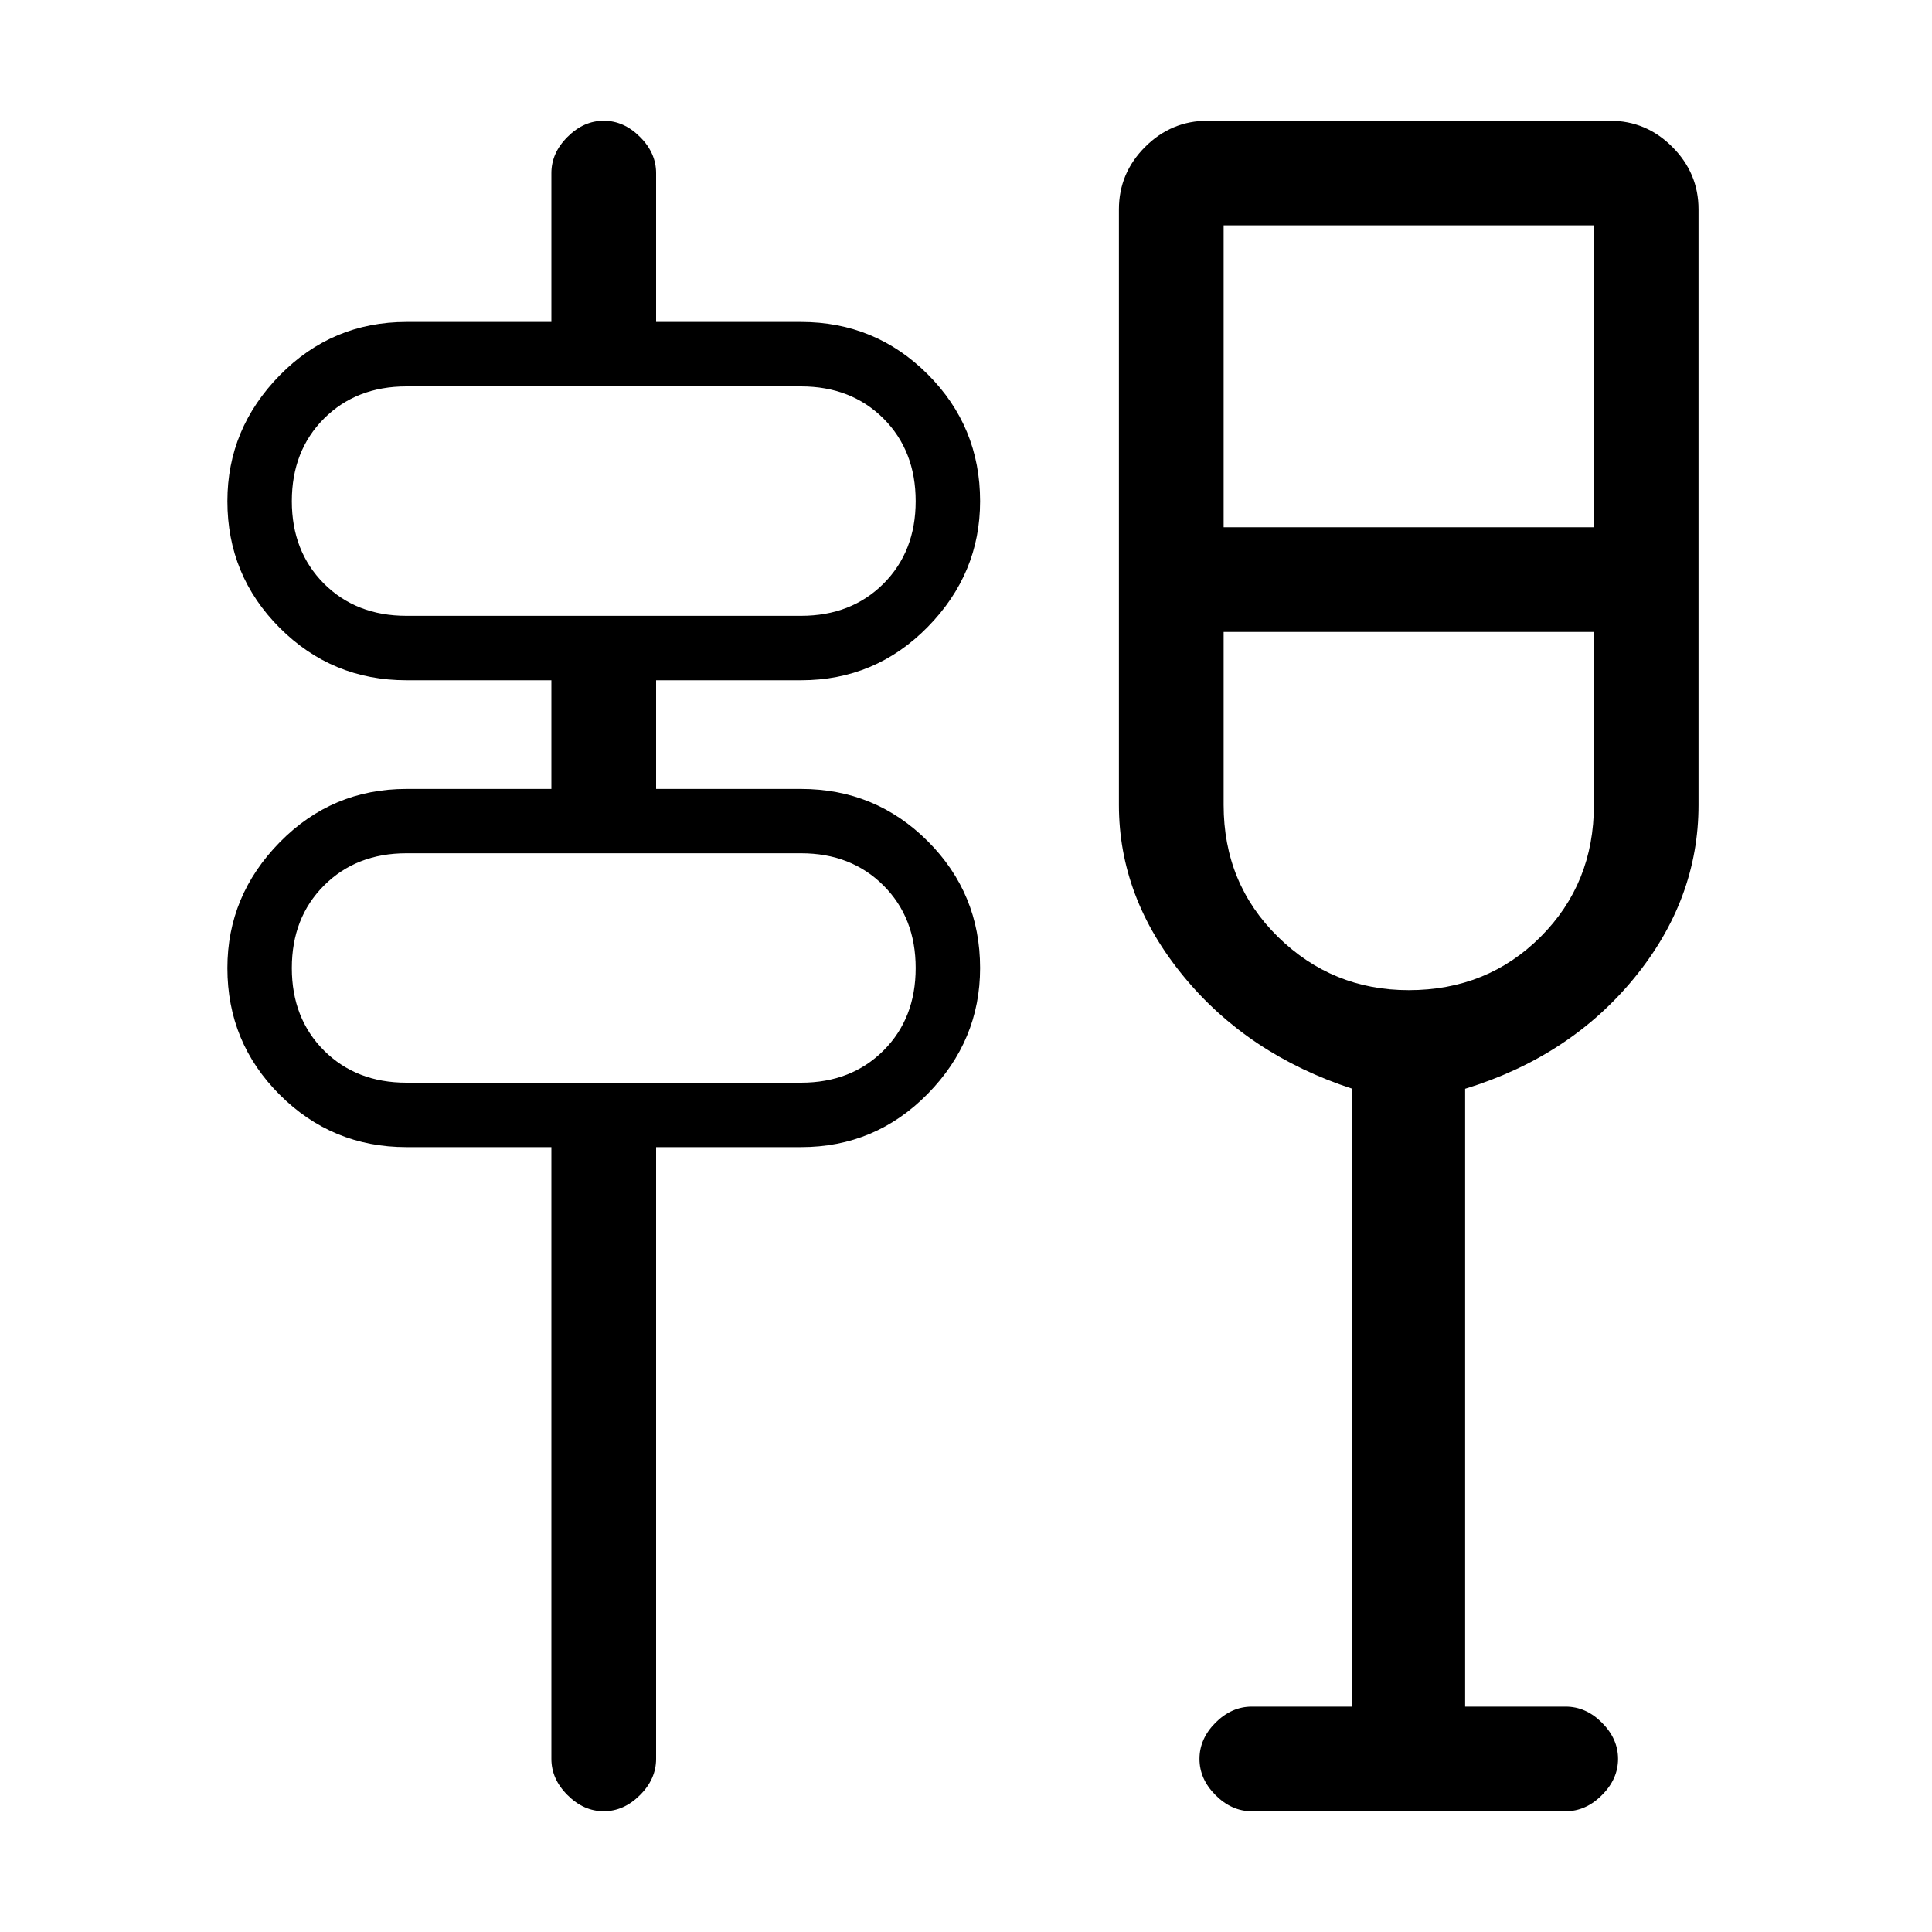 <svg xmlns="http://www.w3.org/2000/svg" height="20" width="20"><path d="M5.708 18.208v-6.333h-1.5q-.77 0-1.312-.542-.542-.541-.542-1.312 0-.75.542-1.302t1.312-.552h1.5V7.042h-1.5q-.77 0-1.312-.542t-.542-1.312q0-.75.542-1.303.542-.552 1.312-.552h1.5V1.792q0-.209.167-.375.167-.167.375-.167t.375.167q.167.166.167.375v1.541h1.5q.77 0 1.312.542t.542 1.313q0 .75-.542 1.302t-1.312.552h-1.5v1.125h1.5q.77 0 1.312.541.542.542.542 1.313 0 .75-.542 1.302t-1.312.552h-1.5v6.333q0 .209-.167.375-.167.167-.375.167t-.375-.167q-.167-.166-.167-.375Zm-1.5-7h4.084q.52 0 .854-.333.333-.333.333-.854 0-.521-.333-.854-.334-.334-.854-.334H4.208q-.52 0-.854.334-.333.333-.333.854 0 .521.333.854.334.333.854.333Zm0-4.833h4.084q.52 0 .854-.333.333-.334.333-.854 0-.521-.333-.855Q8.812 4 8.292 4H4.208q-.52 0-.854.333-.333.334-.333.855 0 .52.333.854.334.333.854.333ZM14 17.667v-6.396q-1.083-.354-1.75-1.167-.667-.812-.667-1.771V2.167q0-.375.271-.646t.646-.271h4.167q.375 0 .645.271.271.271.271.646v6.166q0 .979-.666 1.792-.667.813-1.75 1.146v6.396h1.041q.209 0 .375.166.167.167.167.375 0 .209-.167.375-.166.167-.375.167h-3.25q-.208 0-.375-.167-.166-.166-.166-.375 0-.208.166-.375.167-.166.375-.166Zm.583-7.417q.813 0 1.365-.552t.552-1.365V6.542h-3.833v1.791q0 .813.562 1.365.563.552 1.354.552Zm-1.916-4.792H16.5V2.333h-3.833Zm-9.646 5.75V8.833v2.375Zm0-4.833V4v2.375Zm11.562.167Z"/></svg>